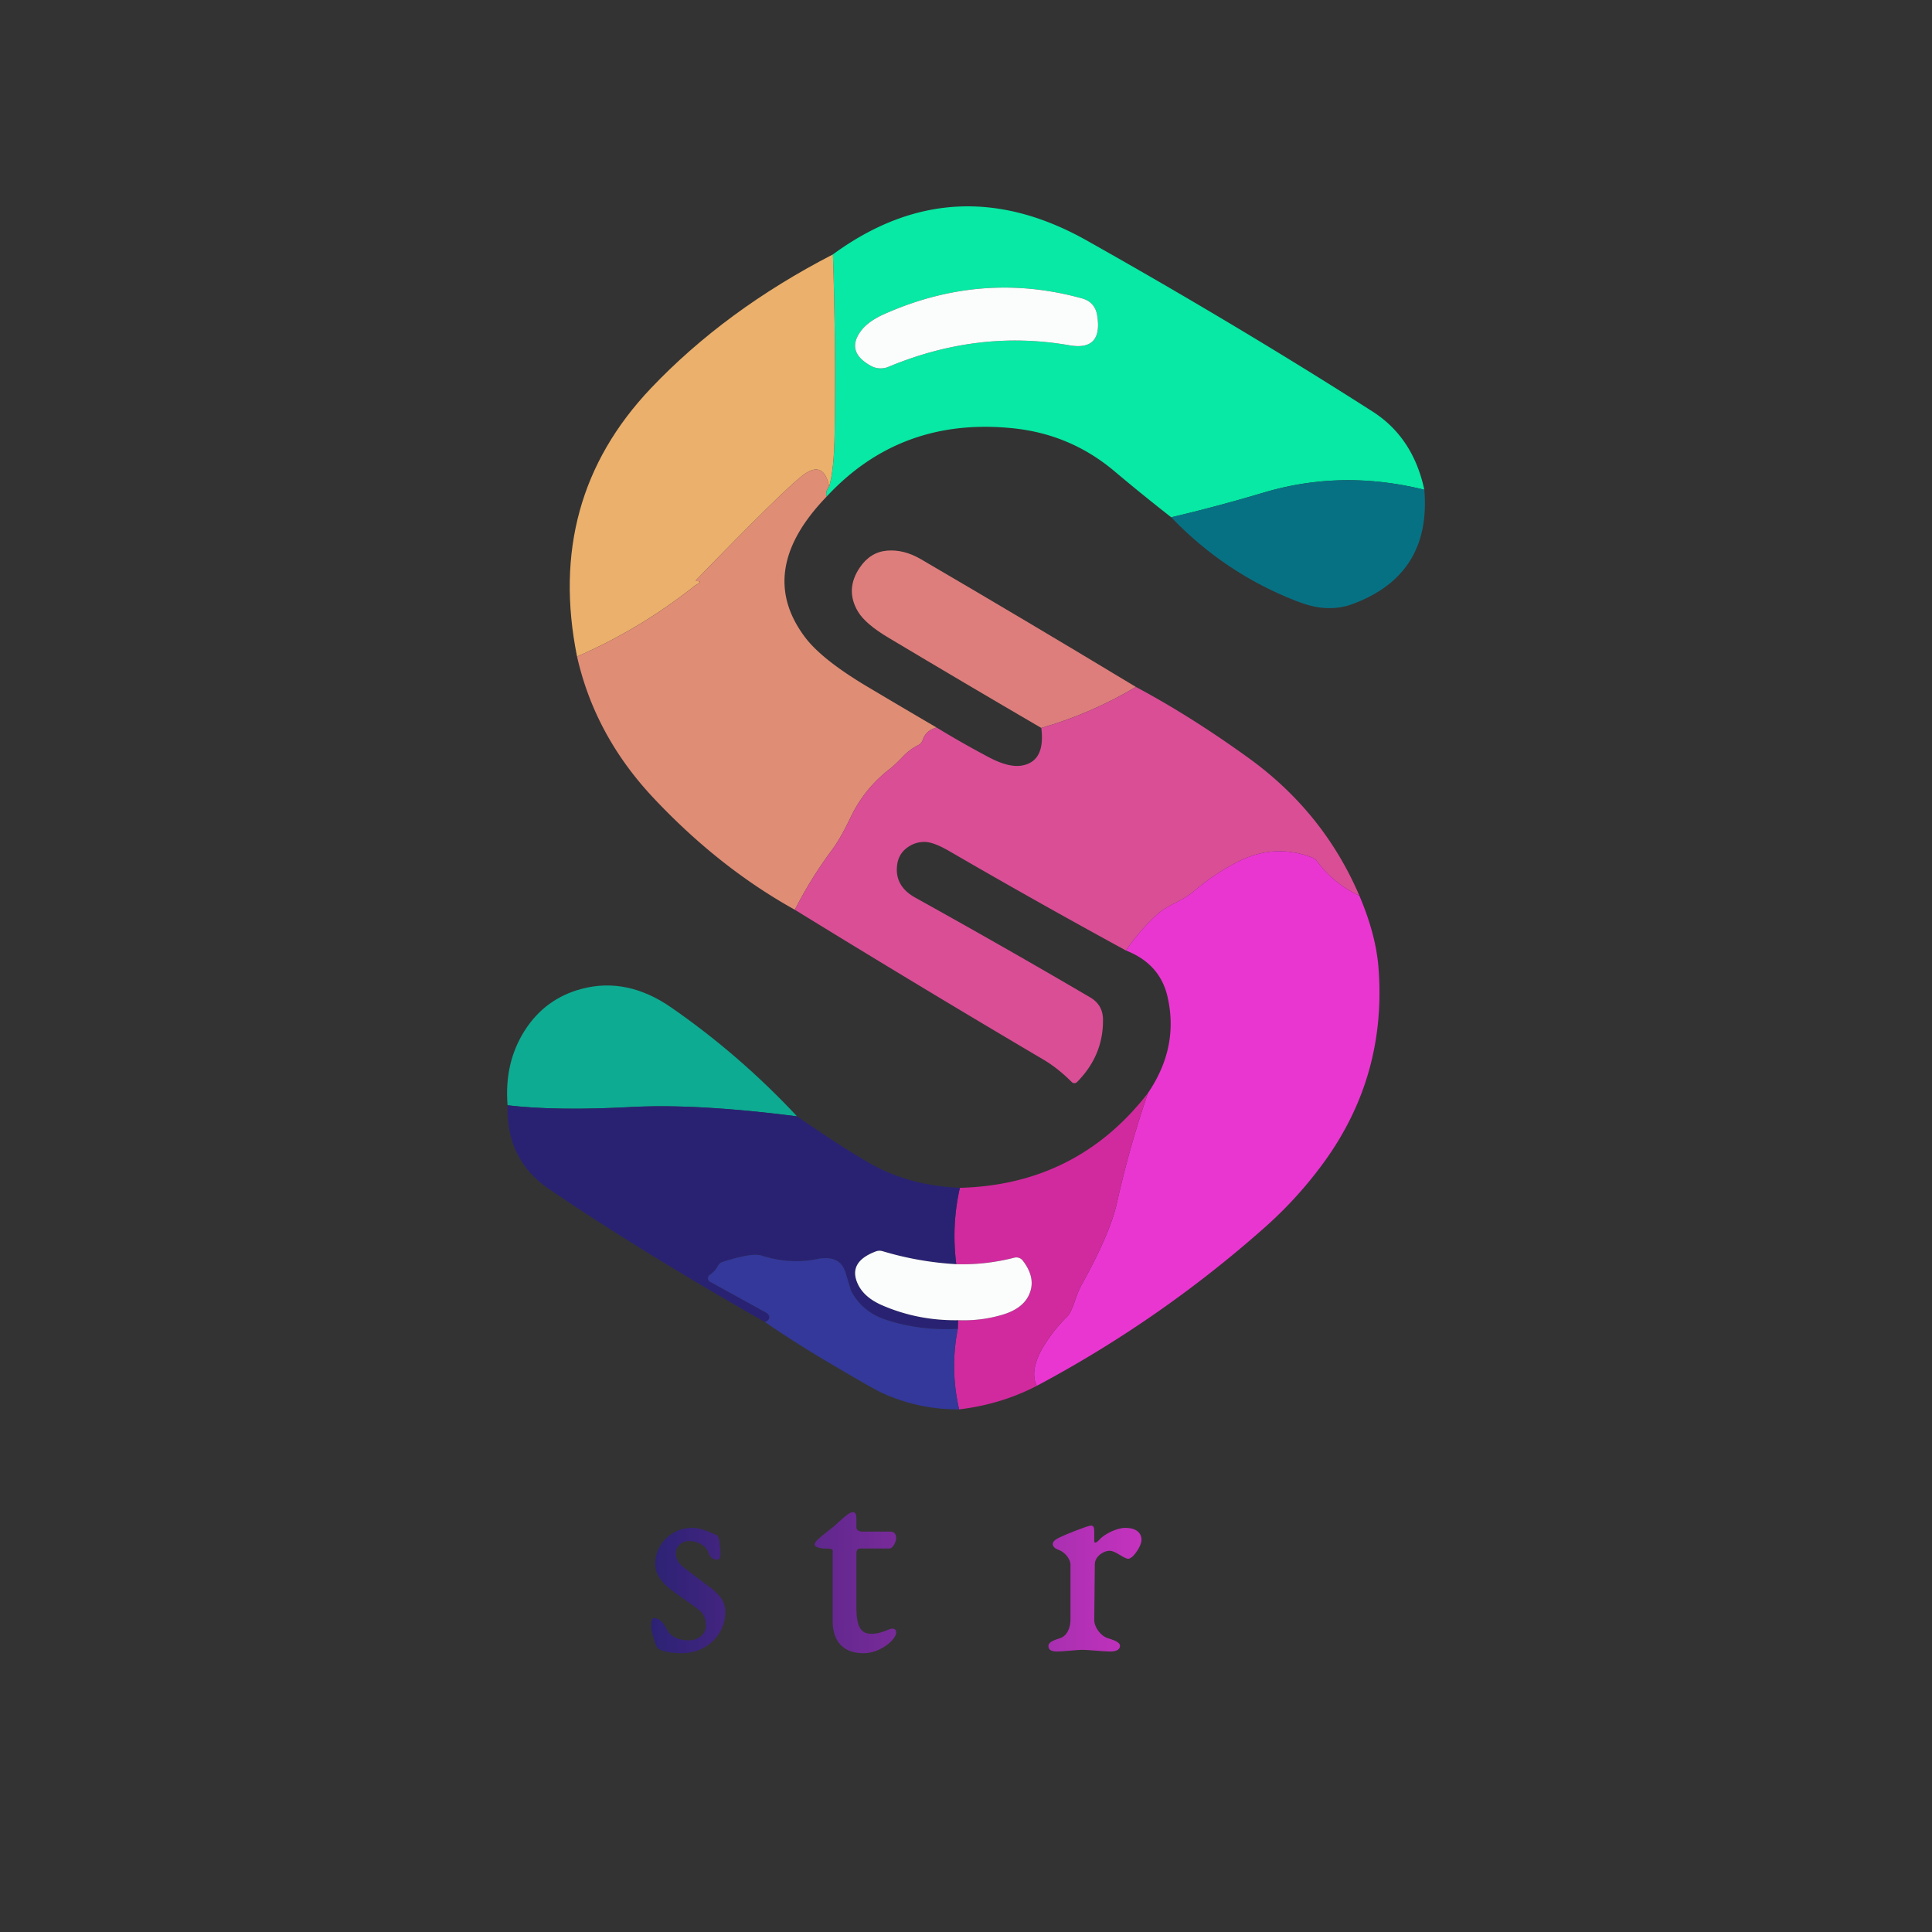 <?xml version="1.0" encoding="UTF-8" standalone="no"?>
<svg
   version="1.1"
   viewBox="0 0 270 270"
   id="svg3614"
   sodipodi:docname="sitory.svg"
   inkscape:version="1.2.2 (732a01da63, 2022-12-09, custom)"
   xmlns:inkscape="http://www.inkscape.org/namespaces/inkscape"
   xmlns:sodipodi="http://sodipodi.sourceforge.net/DTD/sodipodi-0.dtd"
   xmlns:xlink="http://www.w3.org/1999/xlink"
   xmlns="http://www.w3.org/2000/svg"
   xmlns:svg="http://www.w3.org/2000/svg">
  <rect x="0" y="0" width="270" height="270" fill="#333333" stroke="none"/>
  <defs
     id="defs3618">
    <linearGradient
       inkscape:collect="always"
       id="linearGradient5758">
      <stop
         style="stop-color:#292273;stop-opacity:1;"
         offset="0"
         id="stop5754" />
      <stop
         style="stop-color:#ea36d0;stop-opacity:1;"
         offset="1"
         id="stop5756" />
    </linearGradient>
    <linearGradient
       inkscape:collect="always"
       xlink:href="#linearGradient5758"
       id="linearGradient5760"
       x1="89.907"
       y1="243.08"
       x2="175.987"
       y2="243.08"
       gradientUnits="userSpaceOnUse"
       gradientTransform="translate(1.107,20.038)" />
    <linearGradient
       inkscape:collect="always"
       xlink:href="#linearGradient5758"
       id="linearGradient321"
       gradientUnits="userSpaceOnUse"
       x1="89.907"
       y1="243.08"
       x2="175.987"
       y2="243.08" />
  </defs>
  <sodipodi:namedview
     id="namedview3616"
     pagecolor="#ffffff"
     bordercolor="#666666"
     borderopacity="1.0"
     inkscape:showpageshadow="2"
     inkscape:pageopacity="0.0"
     inkscape:pagecheckerboard="0"
     inkscape:deskcolor="#d1d1d1"
     showgrid="false"
     inkscape:zoom="2.994175"
     inkscape:cx="110.38099"
     inkscape:cy="139.10343"
     inkscape:window-width="1904"
     inkscape:window-height="1160"
     inkscape:window-x="8"
     inkscape:window-y="32"
     inkscape:window-maximized="0"
     inkscape:current-layer="text5316" />
  <path
     fill="#07e9a4"
     d="m 199.053,68.442 q -11.57,-2.86 -22.49,0.41 -6.43,1.92 -12.88,3.44 -4.08,-3.19 -7.94,-6.44 -6.11,-5.15 -14.09,-5.99 -15.74,-1.66 -26.14,9.55 -0.19,-0.73 0.36,-1.4 0.7,-2.35 0.77,-7.55 0.18,-12.58 -0.24,-24.91 16.94,-12.4 35.55,-1.9 21.39,12.05 39.88,23.87 5.65,3.62 7.22,10.92 z m -47.87,-26.75 q -13.96,-3.85 -27.56,2.18 -2.35,1.04 -3.36,2.45 -2.07,2.87 1.45,4.81 a 2.83,2.83 0 0 0 2.46,0.13 q 12.56,-5.23 25.26,-3.01 4.72,0.83 3.9,-4.18 -0.31,-1.88 -2.15,-2.38 z"
     id="path3586" />
  <path
     fill="#ebb06b"
     d="m 116.403,35.552 q 0.42,12.33 0.24,24.91 -0.07,5.2 -0.77,7.55 -0.76,-3.83 -3.73,-1.55 -2.68,2.06 -14.81,14.55 -0.18,0.19 0.08,0.2 0.84,0.01 -0.04,0.48 -0.18,0.09 -0.32,0.2 -7.56,6 -16.41,9.86 -4.42,-21.95 10.31,-37.48 10.39,-10.95 25.45,-18.72 z"
     id="path3588" />
  <path
     fill="#fbfcfc"
     d="m 151.183,41.692 q 1.84,0.5 2.15,2.38 0.82,5.01 -3.9,4.18 -12.7,-2.22 -25.26,3.01 a 2.83,2.83 0 0 1 -2.46,-0.13 q -3.52,-1.94 -1.45,-4.81 1.01,-1.41 3.36,-2.45 13.6,-6.03 27.56,-2.18 z"
     id="path3590" />
  <path
     fill="#e08d76"
     d="m 115.873,68.012 q -0.55,0.67 -0.36,1.4 -9.99,10.35 -3.01,19.64 2.33,3.09 8.56,6.82 4.9,2.92 9.83,5.8 -1.51,0.42 -1.94,1.74 a 1.31,1.1 89.5 0 1 -0.58,0.7 q -1.22,0.61 -2.15,1.58 -1.21,1.26 -1.9,1.79 -3.54,2.74 -5.45,6.75 -1.39,2.92 -2.63,4.59 -2.93,3.93 -5.16,8.32 -10.62,-5.9 -19.75,-15.62 -8.19,-8.71 -10.69,-19.77 8.85,-3.86 16.41,-9.86 0.14,-0.11 0.32,-0.2 0.88,-0.47 0.04,-0.48 -0.26,-0.01 -0.08,-0.2 12.13,-12.49 14.81,-14.55 2.97,-2.28 3.73,1.55 z"
     id="path3592" />
  <path
     fill="#077184"
     d="m 199.053,68.442 q 1,11.96 -10.16,16.02 -1.82,0.66 -3.98,0.49 -1.6,-0.12 -3.81,-0.98 -9.98,-3.9 -17.42,-11.68 6.45,-1.52 12.88,-3.44 10.92,-3.27 22.49,-0.41 z"
     id="path3594" />
  <path
     fill="#dd7e7c"
     d="m 158.743,96.002 q -6.28,3.73 -13.22,5.73 -10.75,-6.27 -21.39,-12.63 -3.2,-1.91 -4.23,-3.63 -1.84,-3.09 0.27,-6.18 1.46,-2.14 3.79,-2.34 2.35,-0.2 4.74,1.2 15.01,8.77 30.04,17.85 z"
     id="path3596" />
  <path
     fill="#da4e96"
     d="m 158.743,96.002 q 7.62,4.06 15.71,9.9 10.52,7.59 15.52,19.27 -3.58,-1.67 -5.85,-4.73 a 1.86,1.49 77 0 0 -0.77,-0.61 q -5.25,-2.01 -10.38,0.61 -3.18,1.62 -5.91,3.93 -1.19,1.01 -2.57,1.68 -1.83,0.91 -2.59,1.58 -2.53,2.24 -4.55,5.2 -12.48,-6.8 -24.66,-13.87 -2.2,-1.28 -3.44,-1.3 -1.46,-0.02 -2.62,0.91 -1.05,0.84 -1.25,2.25 -0.41,2.99 2.52,4.62 12.42,6.89 24.46,13.95 1.75,1.03 1.78,3.05 0.08,5.03 -3.63,8.78 a 0.51,0.52 45.4 0 1 -0.73,0 q -1.97,-1.97 -3.98,-3.15 -17.39,-10.26 -34.72,-20.93 2.23,-4.39 5.16,-8.32 1.24,-1.67 2.63,-4.59 1.91,-4.01 5.45,-6.75 0.69,-0.53 1.9,-1.79 0.93,-0.97 2.15,-1.58 a 1.31,1.1 89.5 0 0 0.58,-0.7 q 0.43,-1.32 1.94,-1.74 3.6,2.2 7.33,4.17 2.79,1.47 4.61,1.14 3.28,-0.59 2.69,-5.25 6.94,-2 13.22,-5.73 z"
     id="path3598" />
  <path
     fill="#ea36d0"
     d="m 189.973,125.172 q 2.31,5.42 2.67,10.04 1.19,15.15 -7.69,27.31 -3.62,4.95 -8.21,9.02 -14.61,12.95 -31.85,22.13 -1.13,-2.33 1.25,-6 1.31,-2.02 3.03,-3.71 0.48,-0.46 1.09,-2.29 0.44,-1.3 1,-2.31 3.87,-6.98 4.82,-11.21 1.75,-7.84 4.35,-15.4 4.38,-6.45 2.71,-13.54 -1.07,-4.53 -5.79,-6.38 2.02,-2.96 4.55,-5.2 0.76,-0.67 2.59,-1.58 1.38,-0.67 2.57,-1.68 2.73,-2.31 5.91,-3.93 5.13,-2.62 10.38,-0.61 a 1.86,1.49 77 0 1 0.77,0.61 q 2.27,3.06 5.85,4.73 z"
     id="path3600" />
  <path
     fill="#0dab92"
     d="m 111.393,156.012 q -14.01,-1.8 -23.25,-1.3 -10.49,0.56 -17.21,-0.25 -0.48,-5.9 2.37,-10.4 2.87,-4.53 8.03,-5.88 6.32,-1.65 12.48,2.62 9.54,6.61 17.58,15.21 z"
     id="path3602" />
  <path
     fill="#d12a9e"
     d="m 160.433,152.752 q -2.6,7.56 -4.35,15.4 -0.95,4.23 -4.82,11.21 -0.56,1.01 -1,2.31 -0.61,1.83 -1.09,2.29 -1.72,1.69 -3.03,3.71 -2.38,3.67 -1.25,6 -4.98,2.59 -10.85,3.29 -1.3,-5.61 -0.19,-11.25 l 0.04,-1.21 q 3.28,0.13 6.34,-0.81 2.57,-0.8 3.48,-2.55 1.22,-2.37 -0.77,-4.96 a 1.14,1.13 64 0 0 -1.19,-0.42 q -4.02,1.03 -8.11,0.91 -0.69,-5.4 0.5,-10.67 16.36,-0.43 26.29,-13.25 z"
     id="path3604" />
  <path
     fill="#292273"
     d="m 70.933,154.462 q 6.72,0.81 17.21,0.25 9.24,-0.5 23.25,1.3 6.64,4.58 10.31,6.64 5.43,3.05 12.44,3.35 -1.19,5.27 -0.5,10.67 -5.24,-0.3 -10.28,-1.81 a 1.54,1.43 41.7 0 0 -0.95,0.02 q -4,1.5 -2.5,4.62 0.88,1.83 3.36,2.91 5,2.17 10.62,2.09 l -0.04,1.21 q -5.42,0.28 -10.15,-1.31 -3.17,-1.07 -4.73,-3.93 -0.04,-0.07 -0.8,-2.61 -0.76,-2.56 -4.03,-1.9 -3.75,0.76 -7.75,-0.5 -1.33,-0.42 -5.47,0.91 a 0.87,1.36 13.3 0 0 -0.65,0.63 q -0.33,0.64 -1.1,1.18 a 0.56,0.56 0 0 0 0.05,0.94 l 7.79,4.29 a 0.9,0.57 23 0 1 0.5,0.72 q -0.06,0.44 -0.62,0.62 -17.27,-9.82 -30.19,-18.6 -5.99,-4.08 -5.77,-11.69 z"
     id="path3606" />
  <path
     fill="#fbfcfc"
     d="m 133.643,176.672 q 4.09,0.12 8.11,-0.91 a 1.14,1.13 64 0 1 1.19,0.42 q 1.99,2.59 0.77,4.96 -0.91,1.75 -3.48,2.55 -3.06,0.94 -6.34,0.81 -5.62,0.08 -10.62,-2.09 -2.48,-1.08 -3.36,-2.91 -1.5,-3.12 2.5,-4.62 a 1.54,1.43 41.7 0 1 0.95,-0.02 q 5.04,1.51 10.28,1.81 z"
     id="path3608" />
  <path
     fill="#33389a"
     d="m 133.853,185.712 q -1.11,5.64 0.19,11.25 -5.72,0.03 -10.82,-2.32 -1.37,-0.63 -8.28,-4.74 -4.11,-2.45 -8.05,-5.15 0.56,-0.18 0.62,-0.62 a 0.9,0.57 23 0 0 -0.5,-0.72 l -7.79,-4.29 a 0.56,0.56 0 0 1 -0.05,-0.94 q 0.77,-0.54 1.1,-1.18 a 0.87,1.36 13.3 0 1 0.65,-0.63 q 4.14,-1.33 5.47,-0.91 4,1.26 7.75,0.5 3.27,-0.66 4.03,1.9 0.76,2.54 0.8,2.61 1.56,2.86 4.73,3.93 4.73,1.59 10.15,1.31 z"
     id="path3610" />
  <g
     aria-label="sitory"
     id="text5316"
     style="font-size:40px;line-height:1.25;font-family:'EB Garamond';-inkscape-font-specification:'EB Garamond, Normal';fill:url(#linearGradient321)">
    <path
       d="m 96.684,213.522 c -2.8,0 -5.12,2.28 -5.12,5 0,2 1.56,3.24 3.36,4.48 l 1.92,1.36 c 0.96,0.72 1.8,1.12 1.8,2.88 0,1.2 -1.16,2 -2.36,2 -1.32,0 -2.56,-0.44 -3.08,-1.52 -0.56,-1.24 -1.36,-1.6 -1.76,-1.6 -0.4,0 -0.44,0.6 -0.44,1.28 0,0.6 0.48,2 0.68,2.52 0.2,0.52 0.4,0.56 1,0.8 0.4,0.16 1.52,0.32 2.64,0.32 3.28,0 6.04,-2.44 6.04,-5.84 0,-1.4 -0.84,-2.32 -1.92,-3.2 l -3.28,-2.48 c -0.92,-0.64 -1.72,-1.32 -1.72,-2.44 0,-1 0.84,-1.72 1.84,-1.72 1.24,0 2.4,0.68 2.72,1.6 0.2,0.8 0.8,1 1.2,1 0.48,0 0.48,-0.4 0.48,-0.88 0,-0.36 -0.08,-1.52 -0.2,-1.96 -0.12,-0.4 -0.2,-0.52 -0.44,-0.64 -1.28,-0.52 -2.12,-0.96 -3.36,-0.96 z"
       id="path387" />
    <path
       d="m 107.524,204.922 c -1.2,0 -2.2,0.96 -2.2,2.16 0,1.24 0.96,2.24 2.2,2.24 1.24,0 2.2,-1 2.2,-2.24 0,-1.2 -1,-2.16 -2.2,-2.16 z m -1.44,13.72 v 7.76 c 0,1 -0.44,2.24 -1.52,2.56 -1.08,0.32 -1.76,0.64 -1.76,1.04 0,0.4 0.36,0.8 1.4,0.8 0.88,0 2.76,-0.24 3.56,-0.24 0.64,0 2.64,0.24 3.52,0.24 1.04,0 1.36,-0.4 1.36,-0.8 0,-0.4 -0.64,-0.72 -1.72,-1.04 -1.08,-0.32 -1.52,-1.56 -1.52,-2.56 v -12.04 c 0,-0.8 0,-1.16 -0.48,-1.16 -0.4,0 -3.72,1.32 -4.16,1.56 -0.52,0.24 -1.16,0.56 -1.16,1 0,0.44 0.4,0.68 0.84,0.84 0.96,0.36 1.64,1.36 1.64,2.04 z"
       id="path384" />
    <path
       d="m 120.683,231.042 c 2.4,0 4.56,-1.96 4.56,-2.88 0,-0.4 -0.2,-0.56 -0.6,-0.56 -0.4,0 -1.4,0.72 -2.88,0.72 -1.4,0 -2.08,-0.88 -2.08,-3.68 v -7.48 c 0,-0.56 0.16,-0.76 0.64,-0.76 h 3.96 c 0.56,0 0.96,-1.04 0.96,-1.44 0,-0.4 -0.16,-0.92 -0.8,-0.92 h -3.88 c -0.52,0 -0.88,-0.2 -0.88,-0.6 v -1.12 c 0,-0.68 -0.08,-1 -0.56,-1 -0.52,0 -2.04,1.52 -2.6,2 -1,0.84 -2.68,1.96 -2.68,2.52 0,0.4 0.92,0.56 1.28,0.56 1.48,0 1.24,0.2 1.24,0.56 v 9.52 c 0,3.4 1.96,4.56 4.32,4.56 z"
       id="path381" />
    <path
       d="m 131.123,221.242 c 0,-2.88 1.52,-6.04 4.4,-6.04 3.48,0 5.32,3.84 5.32,7.4 0,2.96 -1.24,6.56 -4.2,6.56 -3.72,0 -5.52,-4.16 -5.52,-7.92 z m 4.68,-7.72 c -4.32,0 -8.68,3.8 -8.68,8.6 0,4.76 3.6,8.92 8.48,8.92 5.12,0 9.2,-4.36 9.2,-9.52 0,-4.64 -4.36,-8 -9,-8 z"
       id="path378" />
    <path
       d="m 151.283,230.562 c 0.64,0 3,0.24 3.88,0.24 1.04,0 1.36,-0.4 1.36,-0.8 0,-0.4 -0.56,-0.72 -1.64,-1.04 -1.08,-0.32 -1.96,-1.56 -1.96,-2.56 l 0.08,-7.8 c 0,-1.04 1.16,-1.88 2.08,-1.88 0.8,0 2,1.12 2.6,1.12 0.2,0 0.52,-0.24 0.64,-0.36 0.64,-0.64 1.2,-1.68 1.2,-2.28 0,-0.92 -0.64,-1.68 -2.28,-1.68 -1.2,0 -2.88,0.88 -3.52,1.56 -0.2,0.24 -0.8,0.84 -0.8,0.24 v -1 c 0,-0.76 0,-1.12 -0.48,-1.12 -0.4,0 -3.72,1.32 -4.16,1.56 -0.52,0.24 -1.16,0.56 -1.16,1 0,0.44 0.4,0.68 0.84,0.84 0.96,0.36 1.64,1.36 1.64,2.04 v 7.76 c 0,1 -0.44,2.24 -1.52,2.56 -1.08,0.32 -1.56,0.64 -1.56,1.04 0,0.4 0.16,0.8 1.2,0.8 0.88,0 2.8,-0.24 3.56,-0.24 z"
       id="path375" />
    <path
       d="m 167.363,229.322 c 0.12,0.28 0.2,0.64 0.2,1 0,0.88 -0.72,2.64 -1.64,4.6 -0.44,0.92 -1.32,1.72 -2.84,1.72 -1.2,0 -2.4,1.04 -2.4,2.24 0,1.12 0.76,2.28 2.04,2.28 1.84,0 3.16,-2 3.56,-3 l 7.72,-20.36 c 0.48,-1.32 1.28,-2.12 1.72,-2.28 0.6,-0.2 1.36,-0.52 1.36,-0.92 0,-0.4 -0.32,-0.8 -0.96,-0.8 -0.6,0 -1.32,0.24 -1.92,0.24 -0.6,0 -1.6,-0.24 -2.2,-0.24 -0.64,0 -1,0.4 -1,0.8 0,0.4 0.52,0.8 1.12,0.92 0.24,0.04 0.68,0.32 0.68,0.72 0,0.28 -0.08,0.84 -0.4,1.64 l -2.64,6.96 c -0.24,0.6 -0.4,0.64 -0.68,-0.12 l -3.24,-8.16 c -0.16,-0.4 0,-0.92 0.2,-0.96 0.88,-0.28 1.36,-0.6 1.36,-1 0,-0.4 -0.36,-0.8 -1,-0.8 -0.6,0 -2.28,0.24 -2.88,0.24 -0.6,0 -1.96,-0.24 -2.56,-0.24 -0.64,0 -0.96,0.4 -0.96,0.8 0,0.4 0.72,0.72 1.32,0.92 0.6,0.2 1.16,1.48 1.56,2.52 z"
       id="path372" />
  </g>
</svg>
